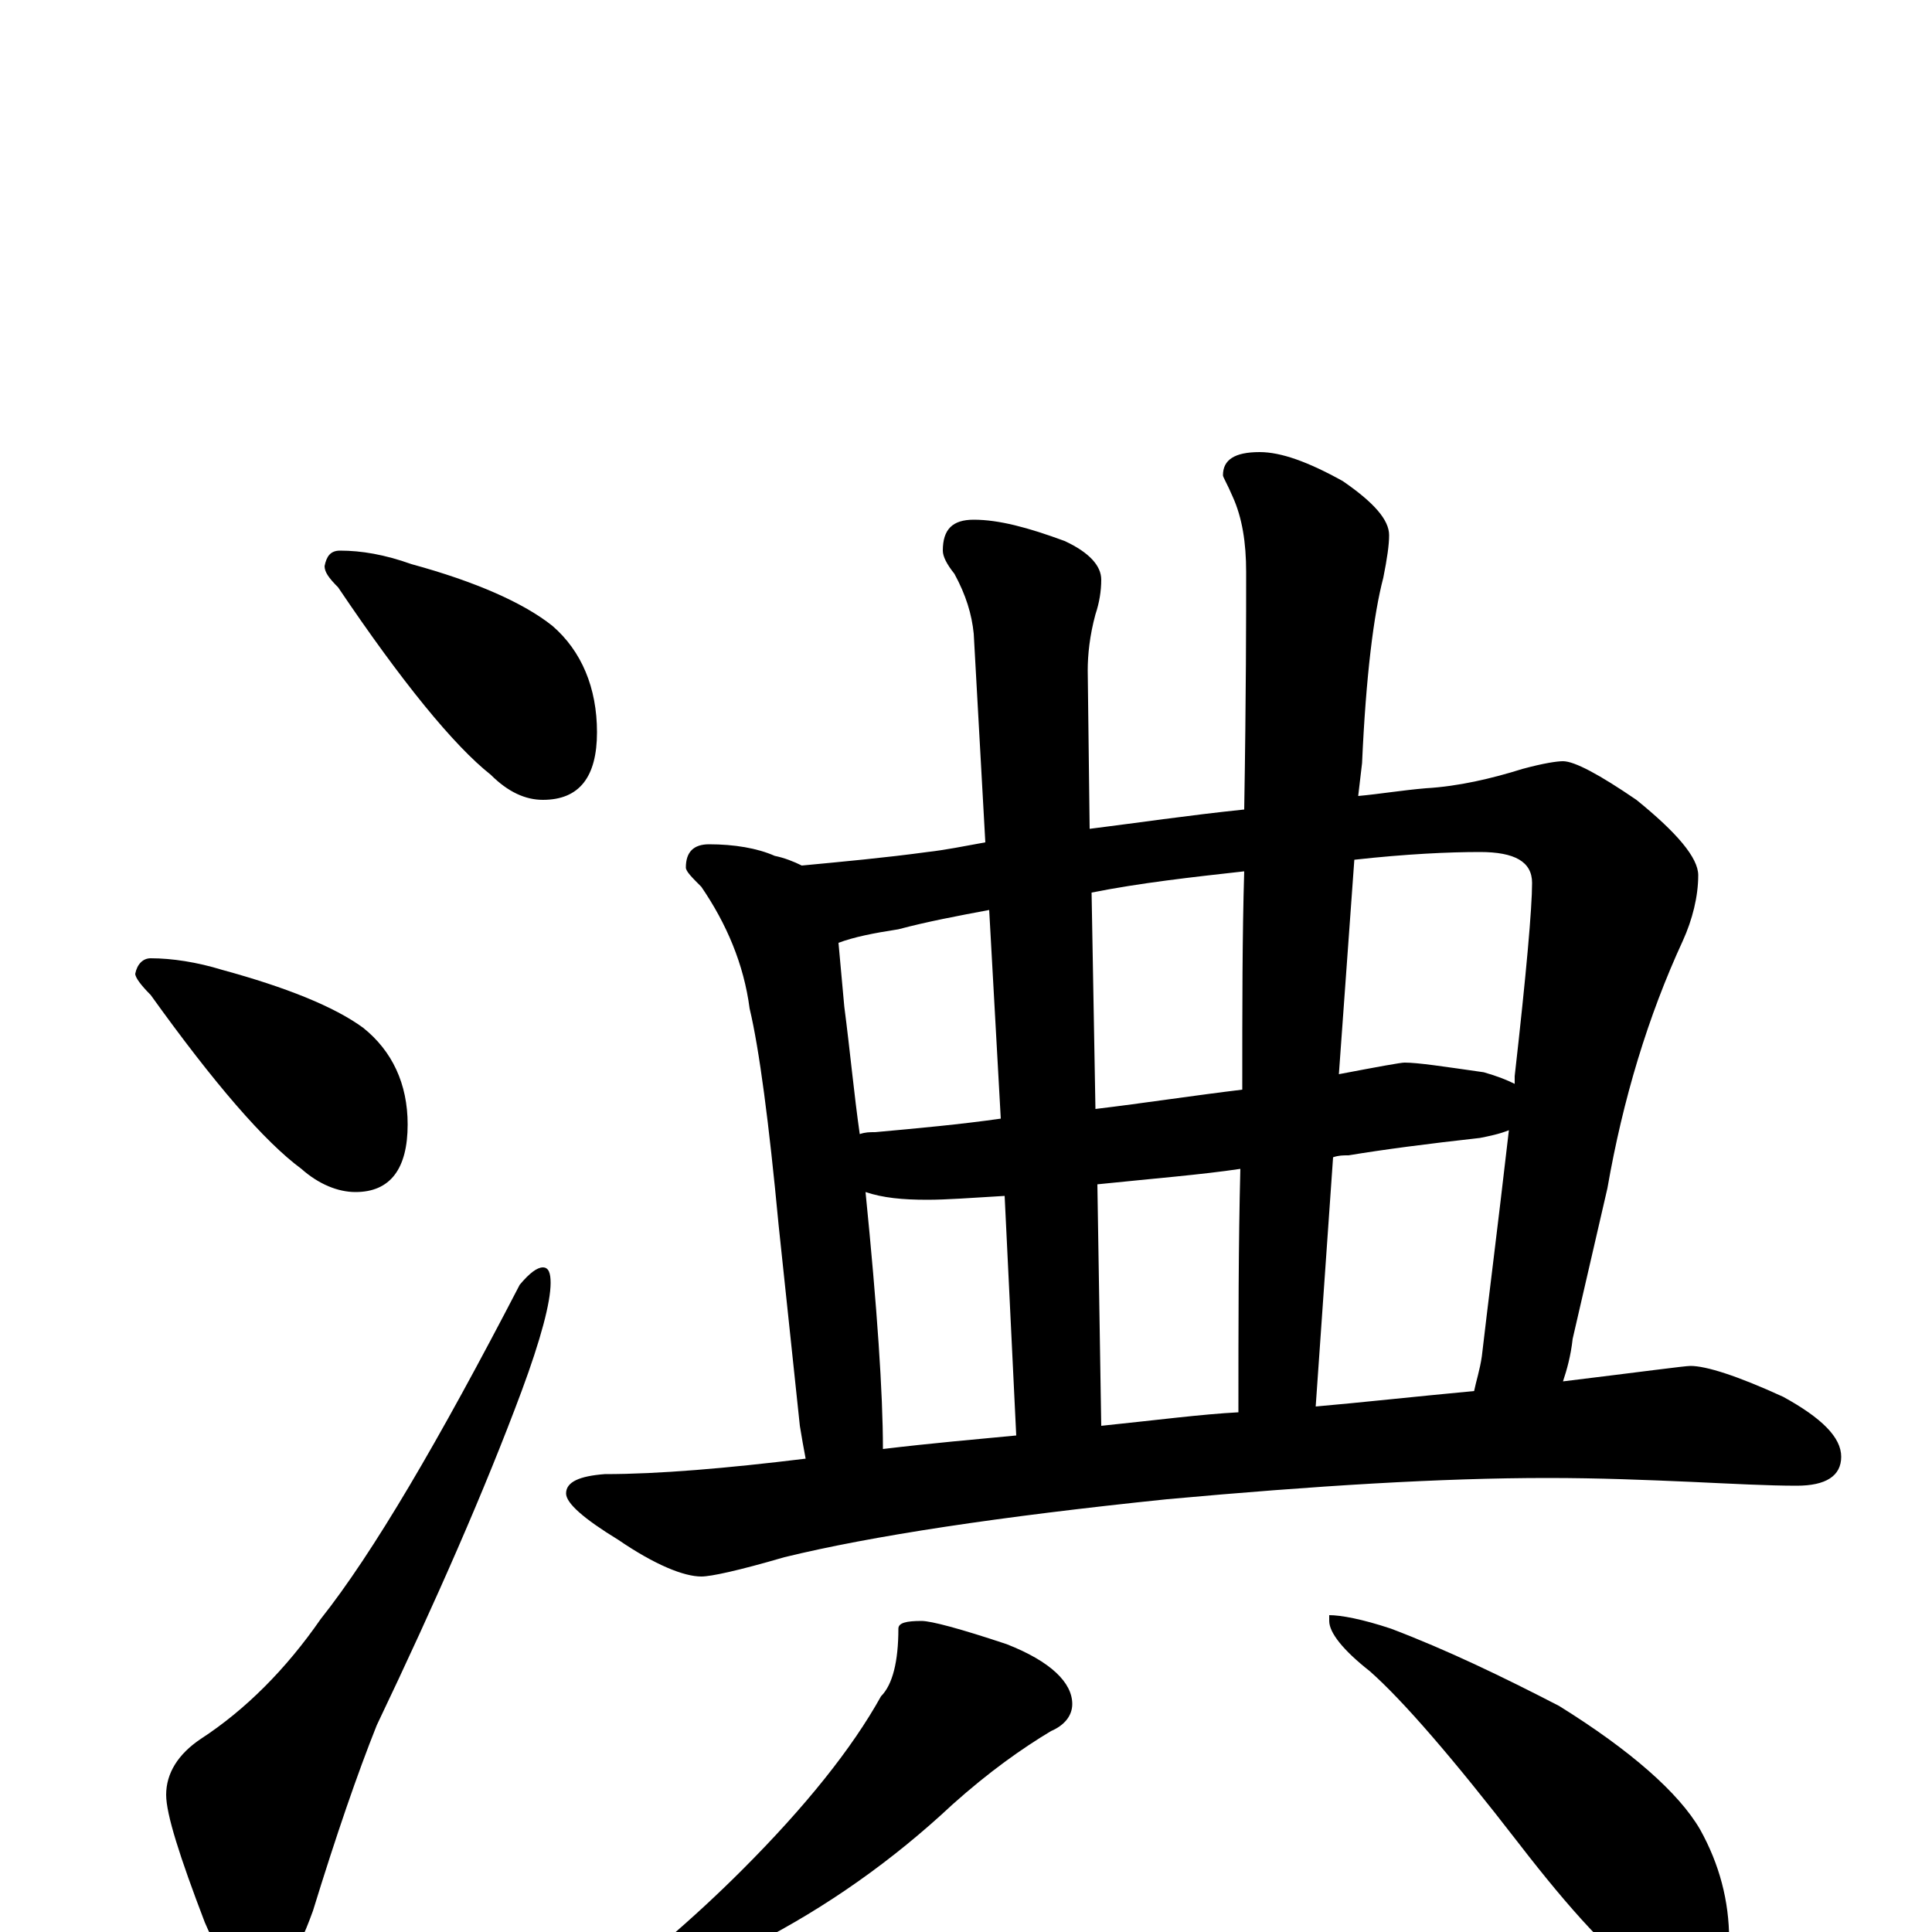 <?xml version="1.0" encoding="utf-8" ?>
<!DOCTYPE svg PUBLIC "-//W3C//DTD SVG 1.1//EN" "http://www.w3.org/Graphics/SVG/1.1/DTD/svg11.dtd">
<svg version="1.1" id="Layer_1" xmlns="http://www.w3.org/2000/svg" xmlns:xlink="http://www.w3.org/1999/xlink" x="0px" y="145px" width="1000px" height="1000px" viewBox="0 0 1000 1000" enable-background="new 0 0 1000 1000" xml:space="preserve">
<g id="Layer_1">
<path id="glyph" transform="matrix(1 0 0 -1 0 1000)" d="M176,715C187,715 199,713 213,708C246,699 271,688 286,676C301,663 309,644 309,621C309,598 300,586 281,586C272,586 263,590 254,599C235,614 208,647 175,696C170,701 168,704 168,707C169,712 171,715 176,715M78,504C89,504 102,502 115,498C148,489 173,479 188,468C203,456 211,439 211,418C211,395 202,383 184,383C175,383 165,387 156,395C137,409 111,439 78,485C73,490 70,494 70,496C71,501 74,504 78,504M281,344C284,344 285,341 285,336C285,326 280,307 270,280C251,229 226,172 195,107C185,82 174,50 162,11C153,-14 144,-27 133,-27C124,-27 115,-16 106,5C93,39 86,61 86,71C86,82 92,92 104,100C127,115 148,136 166,162C193,196 227,254 269,335C274,341 278,344 281,344M367,563C380,563 392,561 401,557C406,556 411,554 415,552C436,554 458,556 480,559C489,560 499,562 510,564l-6,108C503,682 500,692 494,703C490,708 488,712 488,715C488,726 493,731 504,731C517,731 532,727 551,720C564,714 570,707 570,700C570,694 569,688 567,682C564,671 563,661 563,653l1,-82C588,574 615,578 644,581C645,640 645,681 645,704C645,719 643,732 638,743C635,750 633,753 633,754C633,762 639,766 652,766C663,766 677,761 695,751C711,740 719,731 719,723C719,718 718,711 716,701C711,682 707,650 705,605l-2,-17C714,589 726,591 738,592C755,593 772,597 788,602C799,605 806,606 809,606C815,606 828,599 847,586C868,569 879,556 879,547C879,536 876,524 871,513C853,474 840,431 832,385l-18,-78C813,298 811,291 809,285C850,290 872,293 875,293C883,293 899,288 923,277C943,266 953,256 953,246C953,236 945,231 930,231C915,231 897,232 875,233C852,234 828,235 801,235C746,235 681,231 604,224C517,215 451,205 406,194C382,187 368,184 363,184C354,184 339,190 320,203C302,214 293,222 293,227C293,233 300,236 313,237C341,237 376,240 417,245C416,250 415,256 414,262l-11,104C398,419 393,457 388,478C385,501 376,522 363,541C358,546 355,549 355,551C355,559 359,563 367,563M457,250C482,253 505,255 526,257l-6,124C503,380 490,379 480,379C467,379 457,380 448,383C454,323 457,279 457,250M570,262C599,265 622,268 641,269C641,314 641,356 642,395C622,392 597,390 568,387M681,272C704,274 731,277 763,280C764,285 766,291 767,298C770,324 775,363 781,415C776,413 771,412 766,411C739,408 716,405 698,402C695,402 693,402 690,401M445,413C448,414 450,414 453,414C475,416 497,418 518,421l-6,108C496,526 480,523 465,519C452,517 442,515 434,512C435,501 436,490 437,479C440,456 442,434 445,413M565,538l2,-112C592,429 618,433 643,436C643,479 643,516 644,549C617,546 590,543 565,538M701,555l-8,-111C714,448 725,450 727,450C734,450 747,448 768,445C775,443 780,441 784,439C784,441 784,442 784,443C790,496 793,530 793,543C793,554 784,559 766,559C750,559 728,558 701,555M477,161C482,161 497,157 521,149C544,140 555,129 555,118C555,112 551,107 544,104C529,95 512,83 493,66C462,37 428,13 391,-6C370,-19 350,-29 333,-36C322,-41 314,-43 309,-43C304,-43 301,-42 301,-39C331,-17 359,7 384,32C417,65 441,95 456,122C462,128 465,140 465,157C465,160 469,161 477,161M688,164C694,164 705,162 720,157C749,146 778,132 807,117C844,94 869,72 880,53C890,35 895,16 895,-4C895,-11 893,-18 889,-25C886,-32 881,-35 875,-35C870,-35 863,-31 852,-24C835,-13 813,11 786,46C752,90 726,120 709,135C695,146 688,155 688,161z"/>
</g>
</svg>
